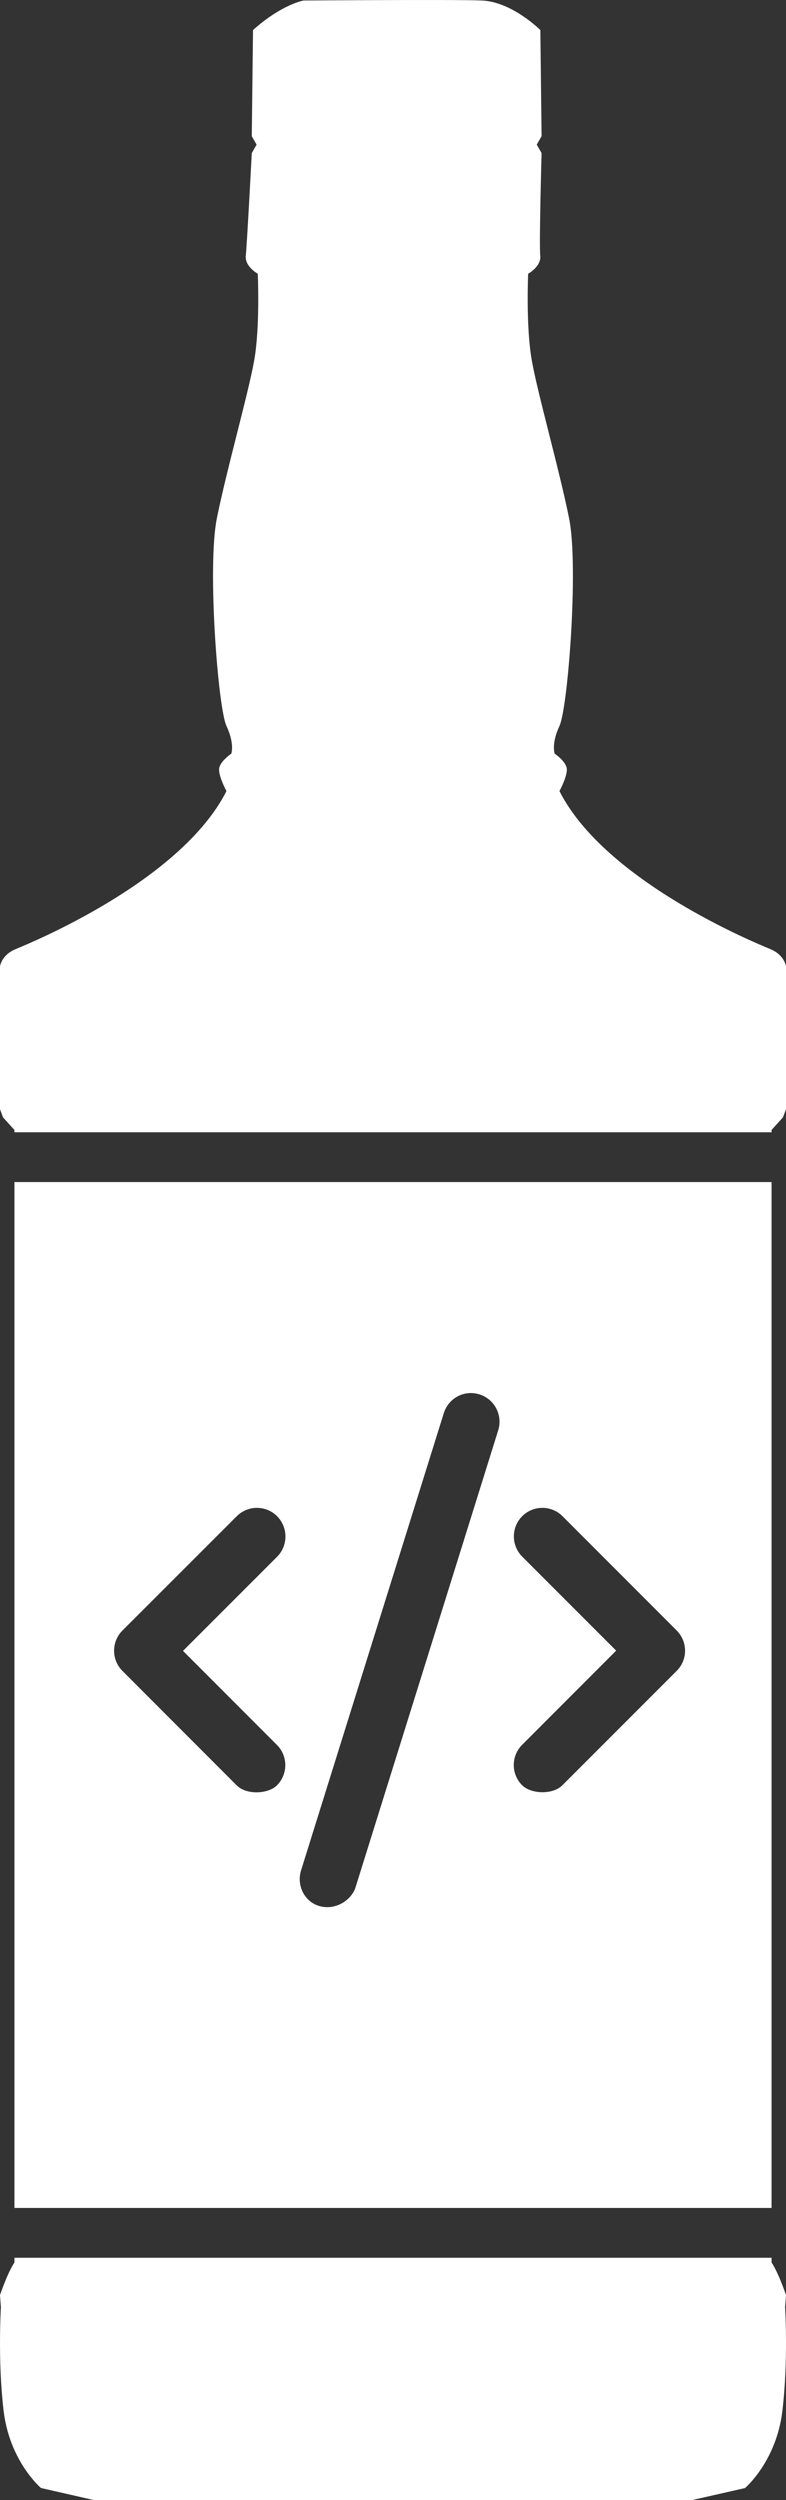 <?xml version="1.0" encoding="UTF-8" standalone="no"?>
<svg
   xmlns:dc="http://purl.org/dc/elements/1.1/"
   xmlns:cc="http://creativecommons.org/ns#"
   xmlns:rdf="http://www.w3.org/1999/02/22-rdf-syntax-ns#"
   xmlns:svg="http://www.w3.org/2000/svg"
   xmlns="http://www.w3.org/2000/svg"
   xmlns:sodipodi="http://sodipodi.sourceforge.net/DTD/sodipodi-0.dtd"
   xmlns:inkscape="http://www.inkscape.org/namespaces/inkscape"
   version="1.1"
   x="0px"
   y="0px"
   viewBox="0 0 31.473 100"
   enable-background="new 0 0 100 100"
   xml:space="preserve"
   id="svg8068"
   inkscape:version="0.91 r13725"
   sodipodi:docname="team-jackd-logo.svg"
   width="31.473"
   height="100"><rect x="0" y="0" width="31.473" height="100" fill="#333333" stroke="none"/><defs
     id="defs8074" /><sodipodi:namedview
     pagecolor="#ffffff"
     bordercolor="#666666"
     borderopacity="1"
     objecttolerance="10"
     gridtolerance="10"
     guidetolerance="10"
     inkscape:pageopacity="0"
     inkscape:pageshadow="2"
     inkscape:window-width="1280"
     inkscape:window-height="741"
     id="namedview8072"
     showgrid="false"
     fit-margin-top="0"
     fit-margin-left="0"
     fit-margin-right="0"
     fit-margin-bottom="0"
     inkscape:zoom="2.76"
     inkscape:cx="-9.9719752"
     inkscape:cy="31.656257"
     inkscape:window-x="-8"
     inkscape:window-y="-8"
     inkscape:window-maximized="1"
     inkscape:current-layer="svg8068" /><path
     style="fill:#ffffff"
     d="M 15.273 0.004 C 13.639 0.01 12.156 0.021 12.156 0.021 C 12.156 0.021 11.288 0.166 10.131 1.203 L 10.082 5.449 L 10.275 5.785 L 10.082 6.123 C 10.082 6.123 9.89 9.791 9.842 10.225 C 9.794 10.659 10.322 10.949 10.322 10.949 C 10.322 10.949 10.419 13.071 10.178 14.422 C 9.936 15.773 9.068 18.811 8.682 20.74 C 8.296 22.669 8.73 28.314 9.068 29.037 C 9.406 29.76 9.262 30.146 9.262 30.146 C 9.262 30.146 8.825 30.437 8.777 30.727 C 8.729 31.016 9.068 31.643 9.068 31.643 C 7.235 35.261 1.206 37.722 0.627 37.963 C 0.048 38.204 0 38.66 0 38.66 L 0 44.365 L 0.119 44.691 L 0.578 45.197 L 0.578 45.289 L 30.895 45.289 L 30.895 45.197 L 31.352 44.691 L 31.473 44.365 L 31.473 38.66 C 31.473 38.66 31.425 38.204 30.846 37.963 C 30.267 37.722 24.235 35.261 22.402 31.643 C 22.402 31.643 22.741 31.017 22.693 30.727 C 22.644 30.437 22.211 30.146 22.211 30.146 C 22.211 30.146 22.064 29.76 22.402 29.037 C 22.74 28.313 23.175 22.669 22.789 20.74 C 22.403 18.81 21.535 15.772 21.295 14.422 C 21.053 13.071 21.148 10.949 21.148 10.949 C 21.148 10.949 21.68 10.659 21.633 10.225 C 21.583 9.791 21.686 6.123 21.686 6.123 L 21.492 5.785 L 21.686 5.449 L 21.637 1.203 C 21.637 1.203 20.503 0.07 19.297 0.021 C 18.693 -0.003 16.908 -0.002 15.273 0.004 z M 0.578 47.281 L 0.578 88.314 L 30.895 88.314 L 30.895 47.281 L 0.578 47.281 z M 18.748 55.725 C 18.896 55.71 19.048 55.726 19.199 55.773 C 19.802 55.962 20.136 56.602 19.951 57.205 L 14.236 75.492 C 14.083 75.983 13.457 76.42 12.805 76.244 C 12.193 76.078 11.866 75.415 12.055 74.812 L 17.77 56.525 C 17.911 56.07 18.305 55.767 18.748 55.725 z M 10.287 60.312 C 10.58 60.312 10.873 60.424 11.096 60.646 C 11.541 61.096 11.541 61.818 11.096 62.268 L 7.328 66.033 L 11.09 69.795 C 11.535 70.24 11.535 70.965 11.09 71.41 C 10.739 71.761 9.871 71.806 9.475 71.41 L 4.902 66.834 C 4.457 66.388 4.457 65.664 4.902 65.219 L 9.48 60.646 C 9.703 60.424 9.995 60.312 10.287 60.312 z M 21.717 60.312 C 22.009 60.312 22.303 60.424 22.525 60.646 L 27.098 65.219 C 27.543 65.669 27.544 66.388 27.094 66.834 L 22.521 71.406 C 22.125 71.802 21.257 71.757 20.906 71.406 C 20.461 70.961 20.461 70.237 20.906 69.791 L 24.672 66.023 L 20.91 62.262 C 20.465 61.816 20.465 61.092 20.91 60.646 C 21.133 60.424 21.424 60.312 21.717 60.312 z M 0.578 90.307 L 0.578 90.496 C 0.289 90.932 0 91.801 0 91.801 L 0.037 92.281 C 0.037 92.281 -0.096 94.404 0.145 96.43 C 0.386 98.455 1.641 99.516 1.641 99.516 L 3.764 100 L 27.711 100 L 29.832 99.518 C 29.832 99.518 31.087 98.457 31.328 96.432 C 31.569 94.406 31.436 92.283 31.436 92.283 L 31.473 91.801 C 31.473 91.801 31.184 90.932 30.895 90.496 L 30.895 90.307 L 0.578 90.307 z "
     id="path8070" /></svg>